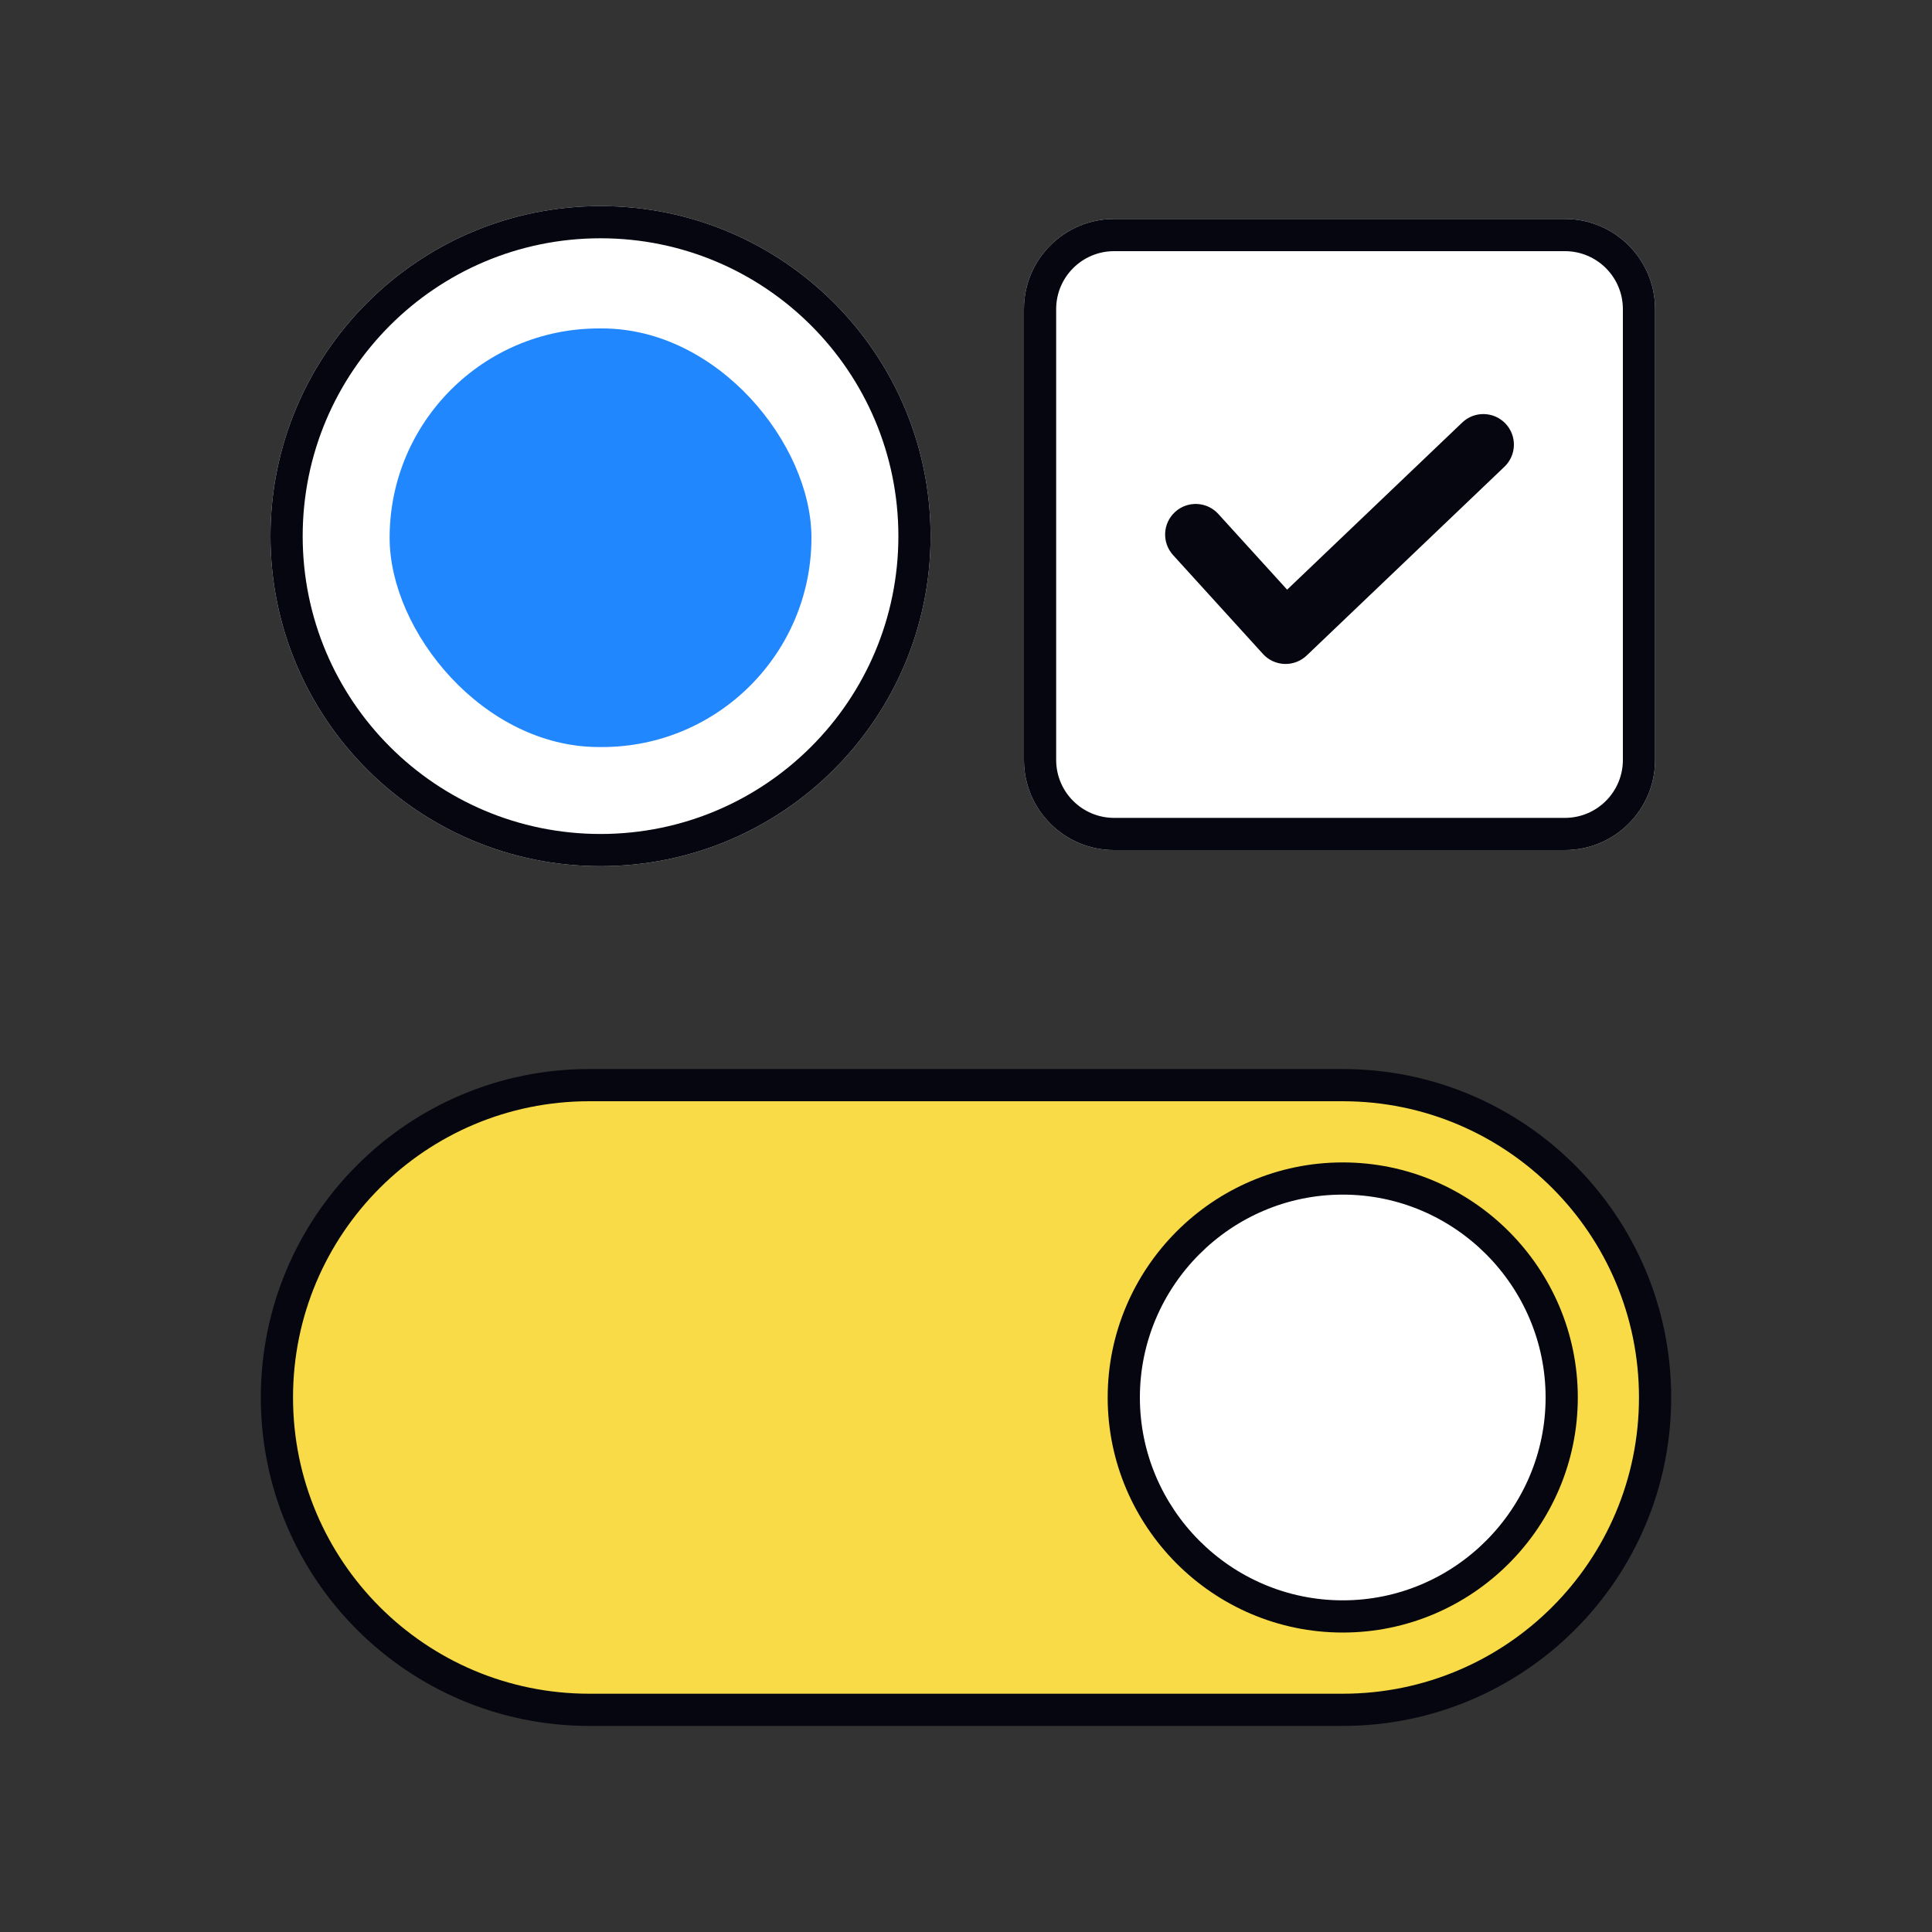 <svg width="600" height="600" viewBox="0 0 600 600" fill="none" xmlns="http://www.w3.org/2000/svg">
<rect x="0" y="0" width="600" height="600" fill="#333333" stroke="none"/>
<path d="M86 434C86 380.428 129.428 337 183 337H417C470.572 337 514 380.428 514 434C514 487.572 470.572 531 417 531H183C129.428 531 86 487.572 86 434Z" fill="#F8DB46"/>
<path fill-rule="evenodd" clip-rule="evenodd" d="M81 434C81 377.667 126.667 332 183 332H417C473.333 332 519 377.667 519 434C519 490.333 473.333 536 417 536H183C126.667 536 81 490.333 81 434ZM183 342C132.19 342 91 383.19 91 434C91 484.81 132.19 526 183 526H417C467.81 526 509 484.81 509 434C509 383.19 467.81 342 417 342H183Z" fill="#05060F"/>
<path d="M349 434C349 396.67 379.445 366 417 366C454.555 366 485 396.67 485 434C485 471.33 454.555 502 417 502C379.445 502 349 471.33 349 434Z" fill="white"/>
<path fill-rule="evenodd" clip-rule="evenodd" d="M344 434C344 393.919 376.672 361 417 361C457.328 361 490 393.919 490 434C490 474.081 457.328 507 417 507C376.672 507 344 474.081 344 434ZM417 371C382.217 371 354 399.42 354 434C354 468.58 382.217 497 417 497C451.783 497 480 468.58 480 434C480 399.42 451.783 371 417 371Z" fill="#05060F"/>
<path d="M318 96C318 80.536 330.536 68 346 68H486C501.464 68 514 80.536 514 96V236C514 251.464 501.464 264 486 264H346C330.536 264 318 251.464 318 236V96Z" fill="white"/>
<path fill-rule="evenodd" clip-rule="evenodd" d="M486 78H346C336.059 78 328 86.059 328 96V236C328 245.941 336.059 254 346 254H486C495.941 254 504 245.941 504 236V96C504 86.059 495.941 78 486 78ZM346 68C330.536 68 318 80.536 318 96V236C318 251.464 330.536 264 346 264H486C501.464 264 514 251.464 514 236V96C514 80.536 501.464 68 486 68H346Z" fill="#05060F"/>
<path d="M84 166.5C84 109.891 129.891 64 186.5 64C243.109 64 289 109.891 289 166.5C289 223.109 243.109 269 186.5 269C129.891 269 84 223.109 84 166.5Z" fill="white"/>
<path fill-rule="evenodd" clip-rule="evenodd" d="M94 166.5C94 217.586 135.414 259 186.5 259C237.586 259 279 217.586 279 166.5C279 115.414 237.586 74 186.5 74C135.414 74 94 115.414 94 166.5ZM186.5 64C129.891 64 84 109.891 84 166.5C84 223.109 129.891 269 186.5 269C243.109 269 289 223.109 289 166.5C289 109.891 243.109 64 186.5 64Z" fill="#05060F"/>
<rect x="121" y="102" width="131" height="130" rx="65" fill="#2187FF"/>
<path fill-rule="evenodd" clip-rule="evenodd" d="M467.531 131.53C471.15 135.322 471.011 141.33 467.219 144.949L405.802 203.574C403.952 205.34 401.468 206.285 398.912 206.194C396.356 206.104 393.945 204.986 392.225 203.093L364.308 172.385C360.782 168.506 361.068 162.503 364.947 158.977C368.826 155.451 374.829 155.737 378.355 159.615L399.729 183.127L454.111 131.218C457.903 127.598 463.911 127.738 467.531 131.53Z" fill="#05060F"/>
</svg>
